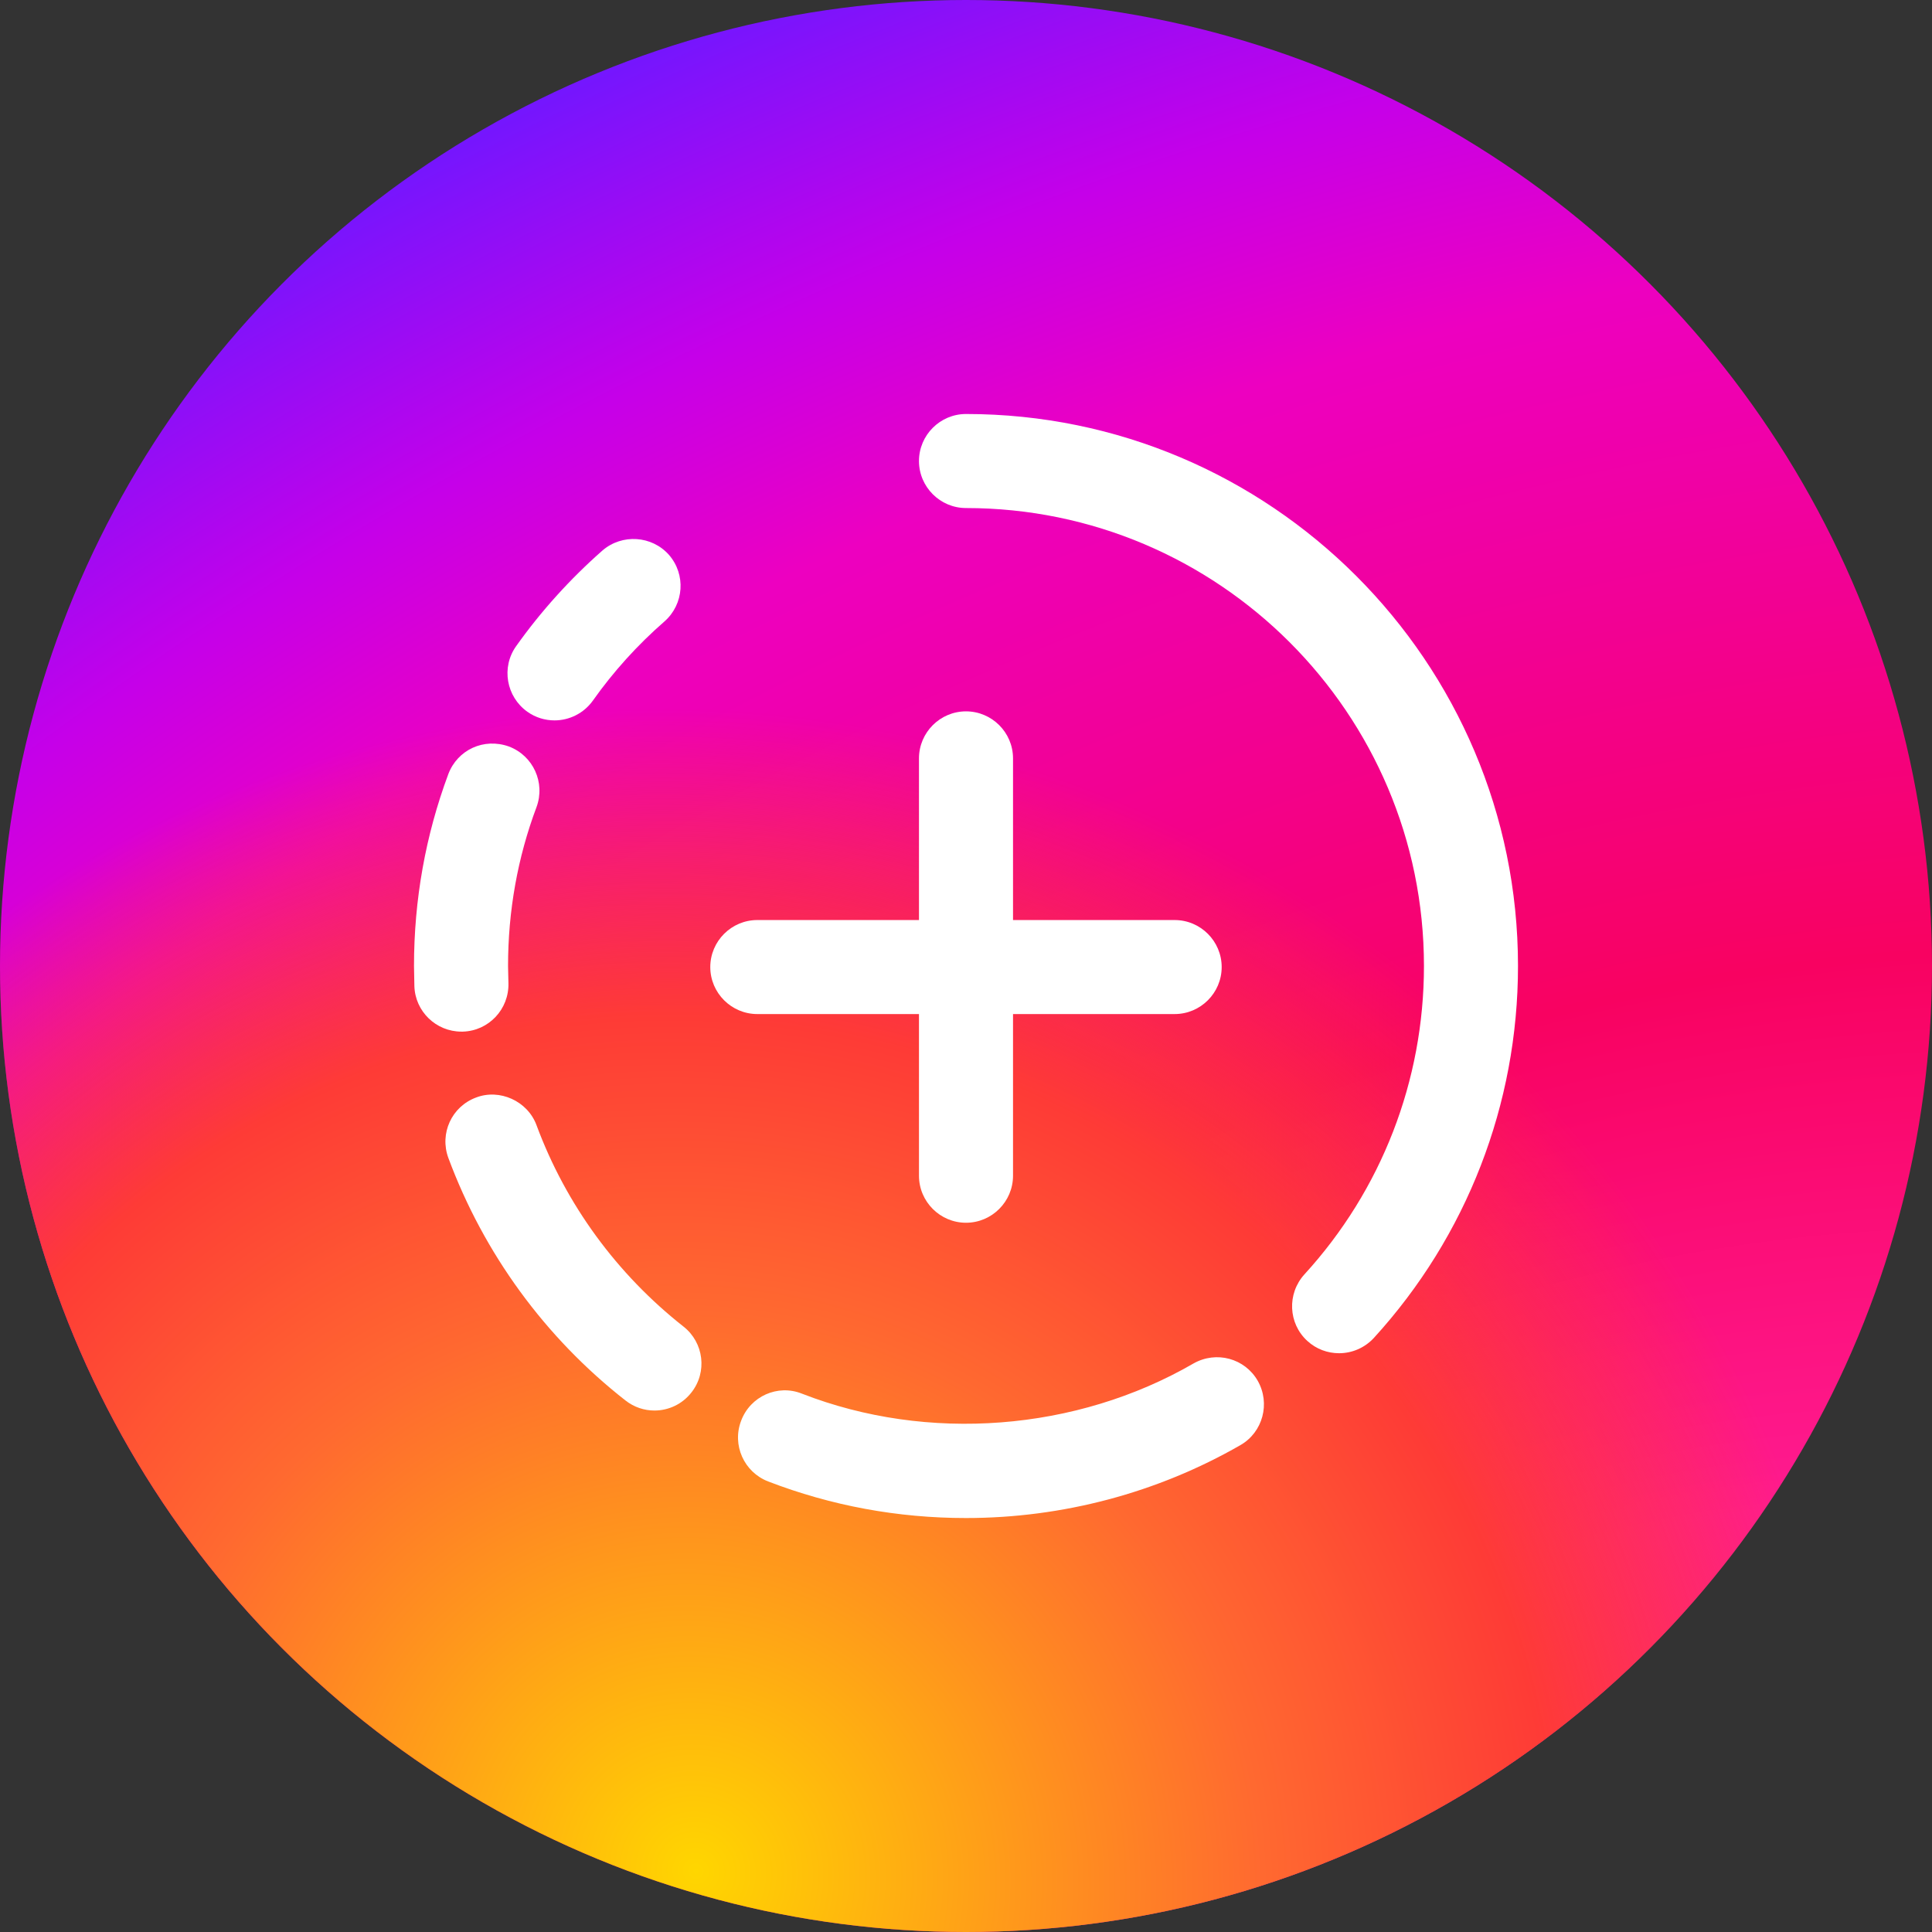 <svg width="56" height="56" viewBox="0 0 56 56" fill="none" xmlns="http://www.w3.org/2000/svg">
<rect x="0" y="0" width="56" height="56" fill="#333333" stroke="none"/>
<g id="Group 1160443963">
<g id="Ellipse 217">
<circle cx="28" cy="28" r="28" fill="url(#paint0_radial_1121_1432)"/>
<circle cx="28" cy="28" r="28" fill="url(#paint1_radial_1121_1432)"/>
</g>
<g id="Group 1160444008">
<path id="Vector" d="M28 12C27.249 12 26.637 12.613 26.637 13.363C26.637 14.114 27.25 14.726 28 14.726C35.321 14.726 41.274 20.679 41.274 28C41.274 31.322 40.044 34.496 37.808 36.94C37.302 37.499 37.339 38.361 37.893 38.867C38.154 39.107 38.484 39.224 38.814 39.224C39.182 39.224 39.549 39.075 39.821 38.782C42.515 35.832 44 32.004 44 28C44 19.177 36.823 12 28 12Z" fill="white"/>
<path id="Vector_2" d="M16.073 20.881C16.499 20.881 16.92 20.679 17.186 20.306C17.777 19.47 18.48 18.692 19.262 18.011C19.827 17.511 19.886 16.653 19.39 16.083C18.895 15.524 18.032 15.466 17.463 15.956C16.52 16.786 15.679 17.718 14.96 18.73C14.524 19.342 14.673 20.194 15.285 20.63C15.525 20.801 15.802 20.881 16.073 20.881Z" fill="white"/>
<path id="Vector_3" d="M13.416 29.902C14.167 29.88 14.758 29.252 14.737 28.496L14.726 28.001C14.726 26.409 15.003 24.854 15.551 23.395C15.812 22.687 15.456 21.904 14.752 21.638C14.023 21.377 13.261 21.734 12.995 22.437C12.335 24.21 12 26.079 12 28.001L12.011 28.581C12.032 29.316 12.639 29.902 13.373 29.902C13.384 29.902 13.4 29.902 13.416 29.902Z" fill="white"/>
<path id="Vector_4" d="M15.552 32.616C15.291 31.908 14.476 31.551 13.8 31.812C13.092 32.073 12.735 32.855 12.996 33.564C14.024 36.332 15.796 38.766 18.128 40.592C18.379 40.789 18.672 40.885 18.97 40.885C19.374 40.885 19.774 40.704 20.04 40.363C20.508 39.772 20.402 38.915 19.811 38.451C17.878 36.929 16.403 34.911 15.552 32.616Z" fill="white"/>
<path id="Vector_5" d="M34.592 39.522C31.195 41.487 26.893 41.817 23.245 40.396C22.543 40.114 21.749 40.471 21.483 41.179C21.212 41.881 21.563 42.669 22.266 42.941C24.092 43.644 26.02 44.001 28 44.001C30.796 44.001 33.548 43.271 35.955 41.887C36.605 41.514 36.828 40.678 36.456 40.023C36.083 39.373 35.257 39.145 34.592 39.522Z" fill="white"/>
<path id="Vector_6" d="M26.637 29.393V34.079C26.637 34.83 27.249 35.442 28 35.442C28.75 35.442 29.363 34.83 29.363 34.079V29.393H34.048C34.799 29.393 35.411 28.781 35.411 28.031C35.411 27.28 34.799 26.668 34.048 26.668H29.363V21.982C29.363 21.231 28.75 20.619 28 20.619C27.249 20.619 26.637 21.232 26.637 21.982V26.668H21.951C21.201 26.668 20.588 27.28 20.588 28.031C20.588 28.781 21.201 29.393 21.951 29.393H26.637Z" fill="white"/>
</g>
</g>
<defs>
<radialGradient id="paint0_radial_1121_1432" cx="0" cy="0" r="1" gradientUnits="userSpaceOnUse" gradientTransform="translate(47.32 63.56) rotate(-115.776) scale(76.366 113.586)">
<stop offset="0.244" stop-color="#FF1B90"/>
<stop offset="0.437" stop-color="#F80261"/>
<stop offset="0.688" stop-color="#ED00C0"/>
<stop offset="0.777" stop-color="#C500E9"/>
<stop offset="0.893" stop-color="#7017FF"/>
</radialGradient>
<radialGradient id="paint1_radial_1121_1432" cx="0" cy="0" r="1" gradientUnits="userSpaceOnUse" gradientTransform="translate(20.3 54.068) rotate(-57.44) scale(33.089 34.417)">
<stop stop-color="#FFD600"/>
<stop offset="0.484" stop-color="#FF6930"/>
<stop offset="0.734" stop-color="#FE3B36"/>
<stop offset="1" stop-color="#FE3B36" stop-opacity="0"/>
</radialGradient>
</defs>
</svg>

